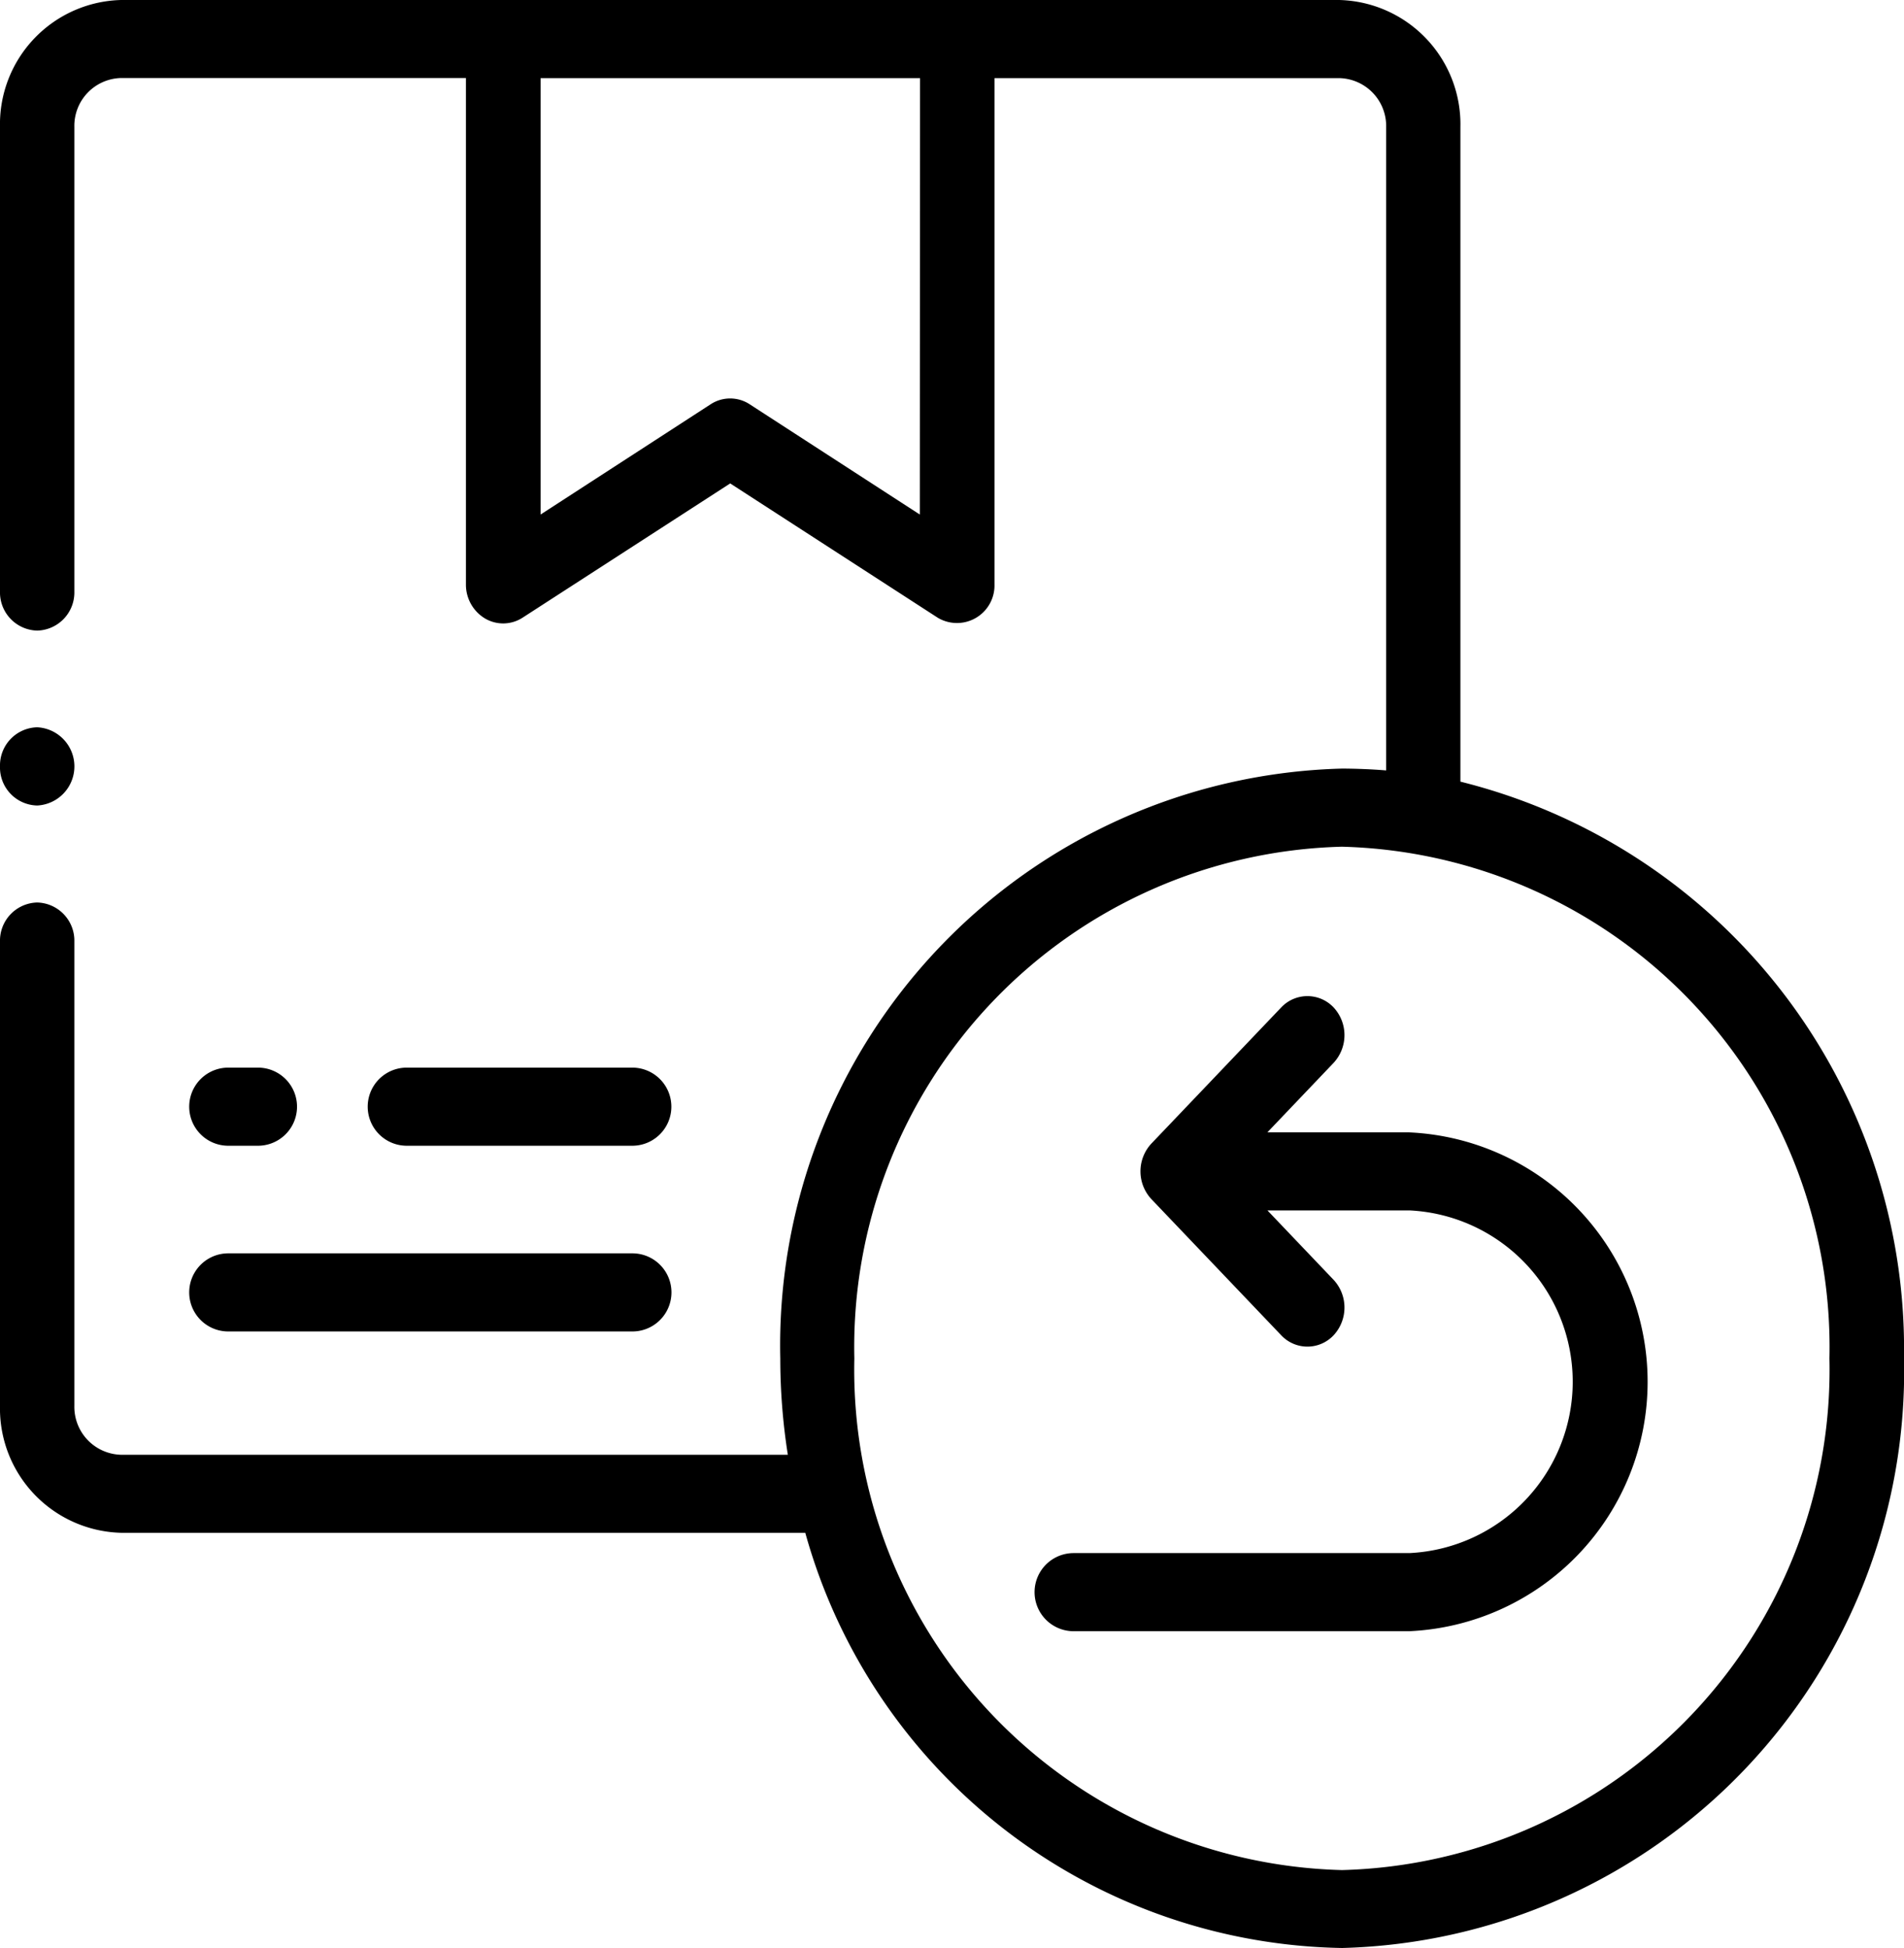 <svg id="Group_4320" data-name="Group 4320" xmlns="http://www.w3.org/2000/svg" width="18.667" height="19.101" viewBox="0 0 18.667 19.101">
  <path id="Path_27913" data-name="Path 27913" d="M51.728,280.729h.291a.383.383,0,0,0,0-.766h-.291a.383.383,0,0,0,0,.766Z" transform="translate(-49.49 -269.495)"/>
  <path id="Path_27914" data-name="Path 27914" d="M101.957,280.729a.383.383,0,0,0,0-.766H99.746a.383.383,0,0,0,0,.766Z" transform="translate(-95.758 -269.495)"/>
  <path id="Path_27915" data-name="Path 27915" d="M51.728,328.2H55.69a.383.383,0,0,0,0-.766H51.728a.383.383,0,0,0,0,.766Z" transform="translate(-49.49 -315.145)"/>
  <path id="Path_27916" data-name="Path 27916" d="M14.318,14.165V7.745A1.219,1.219,0,0,0,13.131,6.5H1.186A1.218,1.218,0,0,0,0,7.745V12.3a.374.374,0,0,0,.365.383A.374.374,0,0,0,.729,12.3V7.745a.469.469,0,0,1,.457-.48H4.568v4.965a.386.386,0,0,0,.187.334.35.35,0,0,0,.369-.008L7.159,11.24l2.035,1.317a.368.368,0,0,0,.556-.326V7.266h3.382a.47.47,0,0,1,.458.48v6.308q-.213-.017-.431-.018a5.657,5.657,0,0,0-5.509,5.783,6.078,6.078,0,0,0,.074.945H1.186a.47.47,0,0,1-.457-.481V15.732a.374.374,0,0,0-.365-.383A.374.374,0,0,0,0,15.732v4.551a1.219,1.219,0,0,0,1.186,1.246H7.895A5.558,5.558,0,0,0,13.158,25.6a5.657,5.657,0,0,0,5.509-5.783,5.734,5.734,0,0,0-4.349-5.653Zm-5.3-2.62L7.35,10.464a.35.35,0,0,0-.383,0L5.3,11.545V7.266H9.02Zm4.138,13.291a4.908,4.908,0,0,1-4.78-5.017,4.908,4.908,0,0,1,4.78-5.017,4.908,4.908,0,0,1,4.78,5.017A4.908,4.908,0,0,1,13.158,24.836Z" transform="translate(0 -6.5)"/>
  <path id="Path_27917" data-name="Path 27917" d="M282.494,262.964H281.1l.65-.682a.4.4,0,0,0,0-.541.353.353,0,0,0-.516,0l-1.273,1.335a.4.4,0,0,0,0,.542l1.273,1.335a.352.352,0,0,0,.516,0,.4.4,0,0,0,0-.541l-.65-.682h1.393a1.682,1.682,0,0,1,0,3.36H279.2a.383.383,0,0,0,0,.766h3.29a2.448,2.448,0,0,0,0-4.891Z" transform="translate(-268.674 -251.862)"/>
  <path id="Path_27918" data-name="Path 27918" d="M.365,193.562a.384.384,0,0,0,0-.767.374.374,0,0,0-.365.383v0A.373.373,0,0,0,.365,193.562Z" transform="translate(0 -185.664)"/>
</svg>
